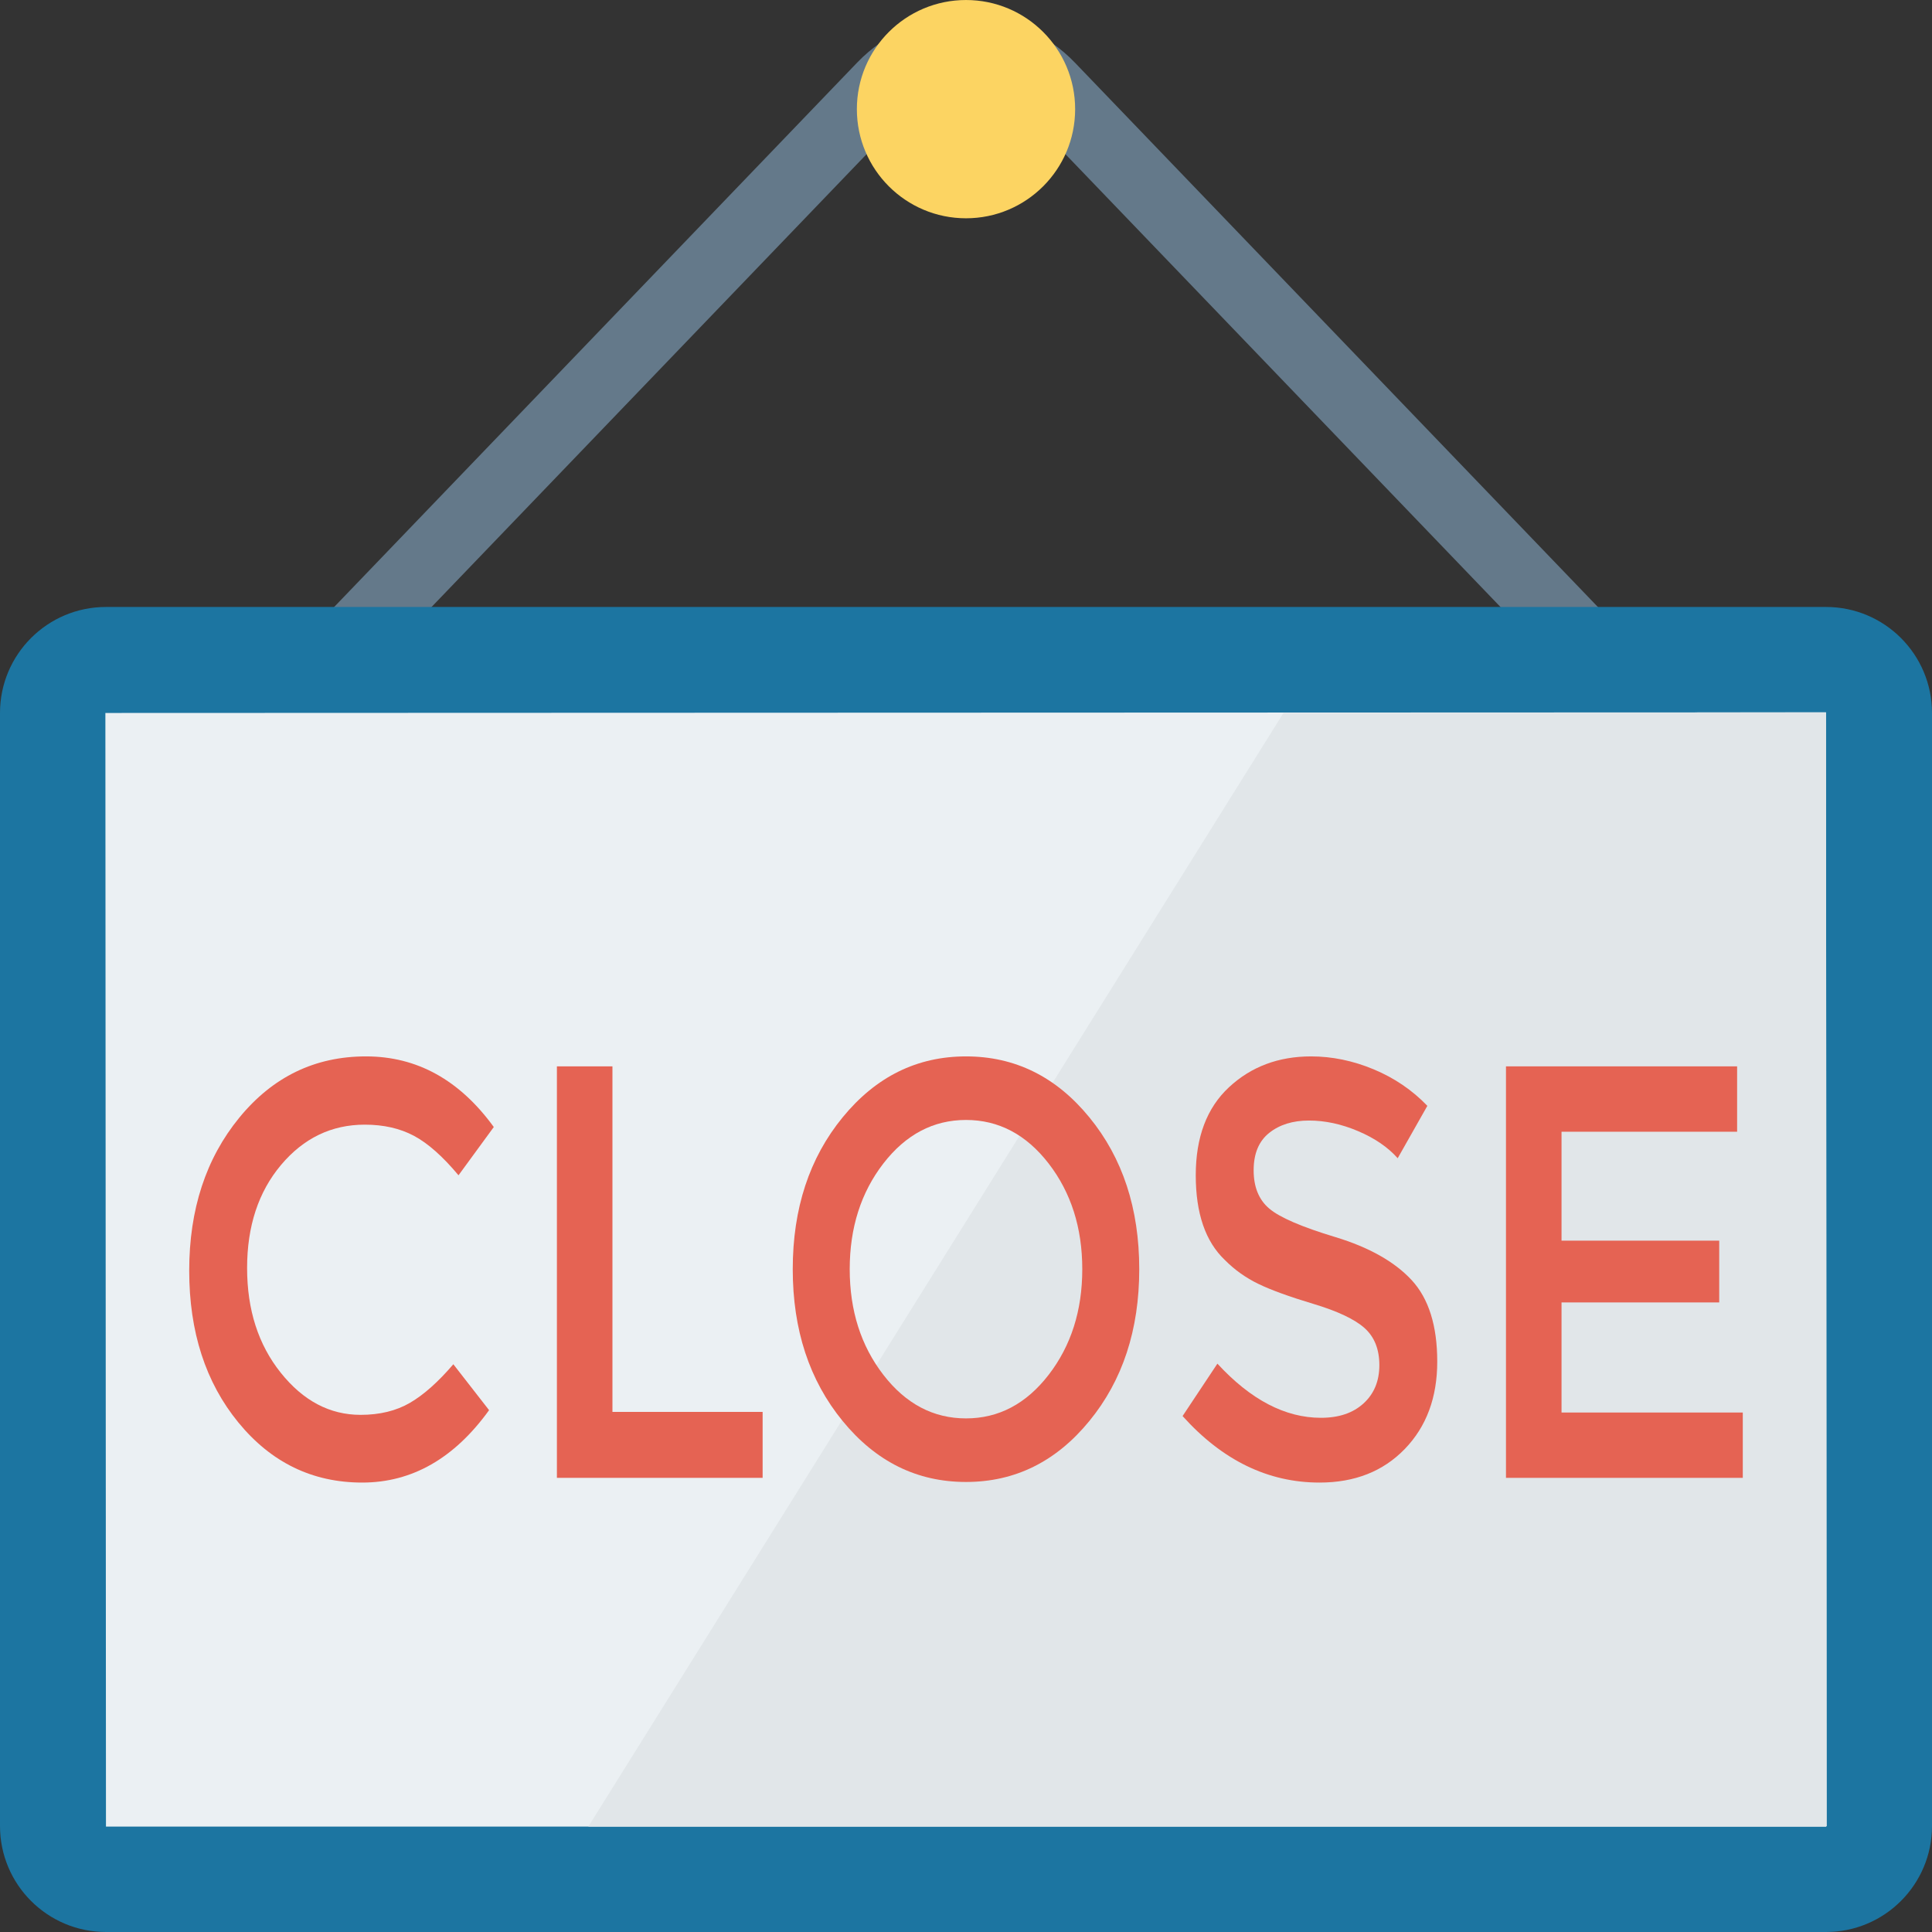 <?xml version="1.0" encoding="iso-8859-1"?>
<!-- Generator: Adobe Illustrator 19.0.0, SVG Export Plug-In . SVG Version: 6.00 Build 0)  -->
<svg version="1.1" id="Capa_1" xmlns="http://www.w3.org/2000/svg" xmlns:xlink="http://www.w3.org/1999/xlink" x="0px" y="0px"
	 viewBox="0 0 409.585 409.585" style="enable-background:new 0 0 409.585 409.585;" xml:space="preserve">
<rect x="0" y="0" width="409.585" height="409.585" fill="#333333" stroke="none"/>
<path style="fill:#64798A;" d="M358.738,170.981L217.136,23.59c-6.516-6.778-18.167-6.778-24.683,0L50.851,170.981l-10.734-10.32
	L181.719,13.27c6.087-6.338,14.283-9.829,23.076-9.829c8.792,0,16.988,3.491,23.076,9.829l141.602,147.391L358.738,170.981z"/>
<circle style="fill:#FCD462;" cx="204.793" cy="23.139" r="23.137"/>
<path style="fill:#1C75A1;" d="M387.115,128.678H22.47c-12.41,0-22.47,10.061-22.47,22.47v235.965c0,12.41,10.06,22.47,22.47,22.47
	h364.645c12.41,0,22.47-10.06,22.47-22.47V151.149C409.585,138.739,399.525,128.678,387.115,128.678z"/>
<polygon style="fill:#EBF0F3;" points="22.465,387.242 22.341,151.149 387.113,151.018 387.244,387.115 387.113,387.242 "/>
<polygon style="fill:#E1E6E9;" points="124.724,387.242 272.092,151.149 387.113,151.018 387.244,387.115 387.113,387.242 "/>
<g>
	<path style="fill:#E56353;" d="M76.444,299.95c4.053,0,7.546-0.848,10.478-2.554c2.924-1.706,5.986-4.433,9.186-8.175l7.578,9.734
		c-7.383,10.232-16.35,15.35-26.893,15.35c-10.551,0-19.299-4.245-26.251-12.73c-6.953-8.485-10.429-19.219-10.429-32.198
		s3.541-23.79,10.632-32.447c7.083-8.647,16.033-12.974,26.844-12.974s19.843,4.991,27.096,14.974l-7.481,10.232
		c-3.33-3.991-6.473-6.779-9.438-8.363c-2.957-1.579-6.433-2.371-10.429-2.371c-7.05,0-12.971,2.854-17.763,8.551
		c-4.792,5.697-7.188,12.979-7.188,21.84c0,8.861,2.38,16.264,7.14,22.21C64.285,296.979,69.921,299.95,76.444,299.95z"/>
	<path style="fill:#E56353;" d="M118.062,313.304v-87.232h11.777v73.252h31.839v13.979H118.062z"/>
	<path style="fill:#E56353;" d="M230.938,301.26c-7.05,8.612-15.765,12.918-26.146,12.918c-10.38,0-19.096-4.306-26.146-12.918
		c-7.058-8.607-10.583-19.341-10.583-32.193c0-12.857,3.525-23.586,10.583-32.198c7.05-8.612,15.765-12.913,26.146-12.913
		c10.38,0,19.096,4.301,26.146,12.913c7.058,8.612,10.583,19.341,10.583,32.198C241.522,281.919,237.997,292.653,230.938,301.26z
		 M222.312,246.663c-4.76-6.154-10.6-9.231-17.52-9.231c-6.92,0-12.76,3.077-17.52,9.231c-4.752,6.159-7.131,13.624-7.131,22.403
		s2.38,16.244,7.131,22.398c4.76,6.159,10.6,9.237,17.52,9.237c6.92,0,12.76-3.077,17.52-9.237
		c4.752-6.154,7.131-13.619,7.131-22.398S227.064,252.823,222.312,246.663z"/>
	<path style="fill:#E56353;" d="M277.503,237.554c-3.428,0-6.238,0.873-8.431,2.62c-2.201,1.752-3.298,4.392-3.298,7.926
		c0,3.539,1.096,6.241,3.298,8.109c2.193,1.874,6.863,3.895,14.019,6.053c7.148,2.168,12.541,5.205,16.172,9.11
		c3.623,3.915,5.434,9.673,5.434,17.285c0,7.612-2.291,13.791-6.888,18.534c-4.589,4.743-10.608,7.114-18.064,7.114
		c-10.908,0-20.59-4.702-29.037-14.101l7.383-11.11c7.05,7.657,14.368,11.481,21.955,11.481c3.793,0,6.806-1.016,9.032-3.057
		c2.234-2.036,3.346-4.743,3.346-8.109c0-3.372-1.048-5.992-3.143-7.866c-2.096-1.869-5.71-3.575-10.827-5.113
		c-5.125-1.539-9.024-2.955-11.68-4.245c-2.664-1.29-5.028-2.97-7.091-5.052c-4.126-3.91-6.181-9.902-6.181-17.97
		c0-8.069,2.339-14.289,7.034-18.656c4.687-4.367,10.494-6.55,17.414-6.55c4.459,0,8.886,0.914,13.272,2.742
		c4.394,1.833,8.187,4.413,11.379,7.739l-6.287,11.105c-2.063-2.326-4.857-4.24-8.382-5.738
		C284.407,238.305,280.931,237.554,277.503,237.554z"/>
	<path style="fill:#E56353;" d="M368.27,226.073v13.852h-37.225v23.089h33.431v13.101h-33.431v23.338h38.427v13.852h-50.204v-87.232
		H368.27z"/>
</g>
<g>
</g>
<g>
</g>
<g>
</g>
<g>
</g>
<g>
</g>
<g>
</g>
<g>
</g>
<g>
</g>
<g>
</g>
<g>
</g>
<g>
</g>
<g>
</g>
<g>
</g>
<g>
</g>
<g>
</g>
</svg>
